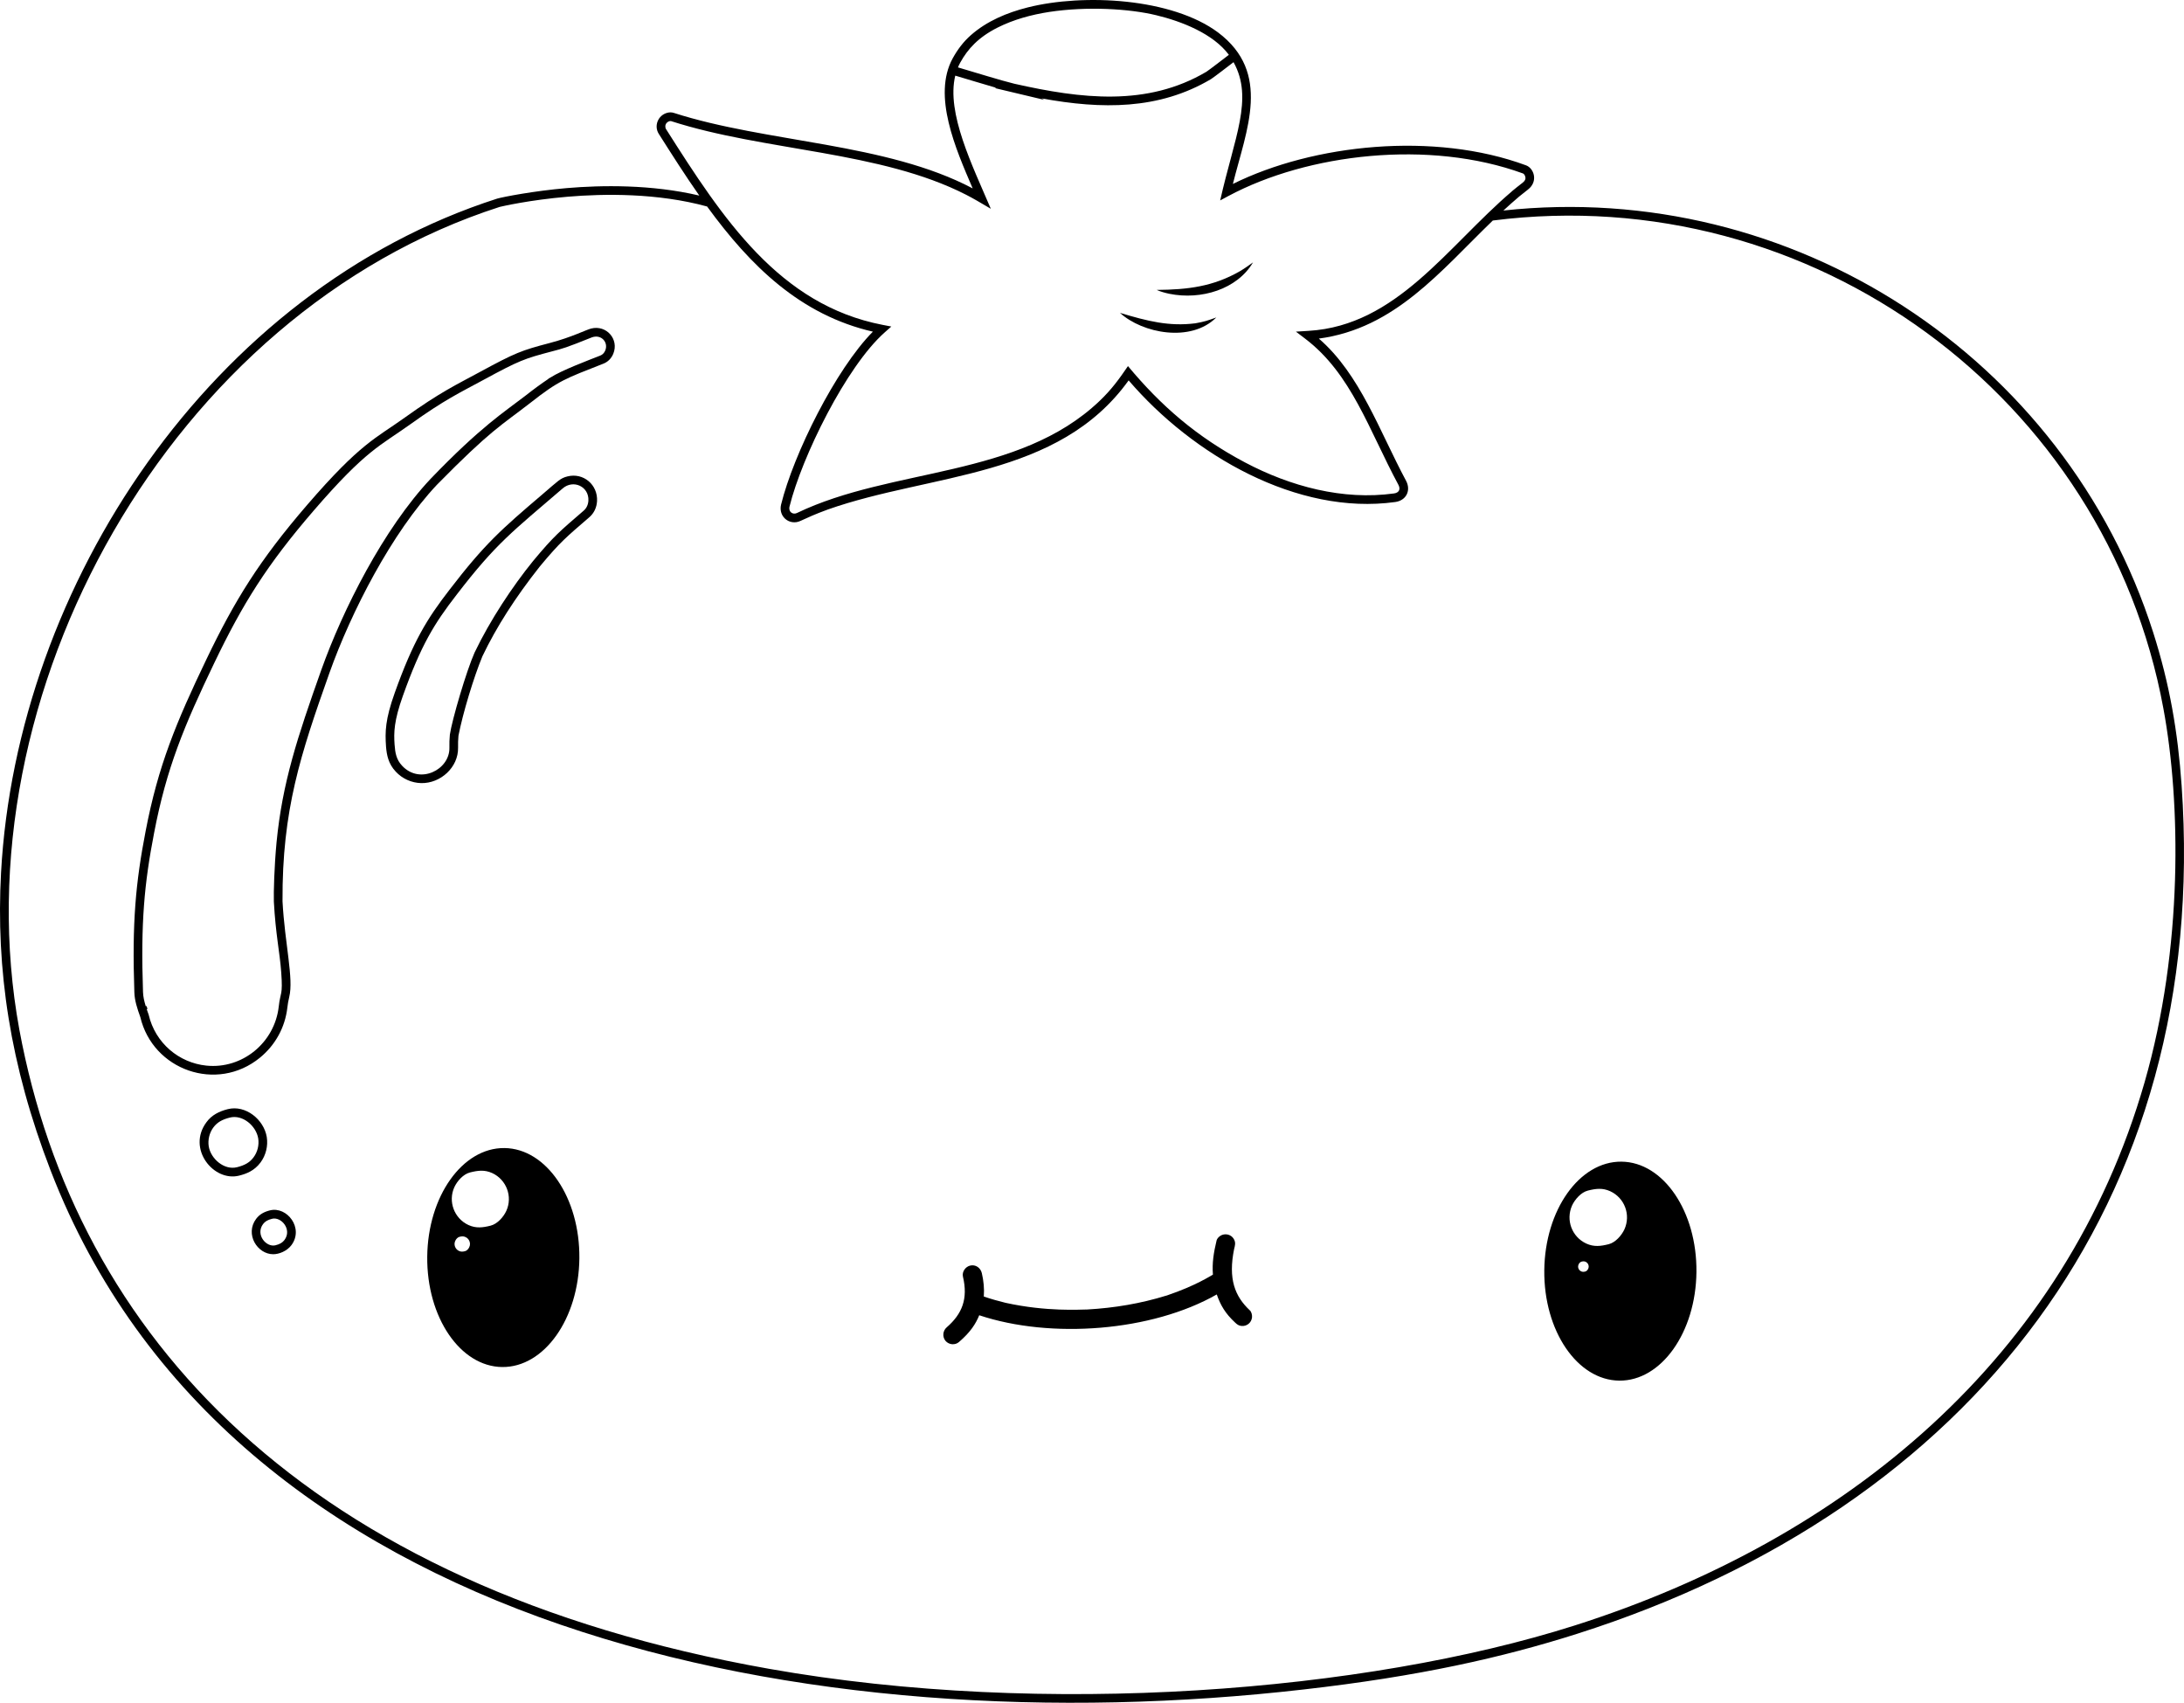 <?xml version="1.0" encoding="utf-8"?>
<svg version="1.1" id="Layer_1" xmlns="http://www.w3.org/2000/svg" xmlns:xlink="http://www.w3.org/1999/xlink" x="0px" y="0px"
	 viewBox="0 0 5000 3897.483" enable-background="new 0 0 5000 3897.483" xml:space="preserve">
<g>
	<path d="M4994.529,1797.674c-8.652-122.408-27.247-231.205-65.096-350.198c-201.396-631.036-826.712-1037.461-1487.635-965.57
		c11.558-10.679,23.281-21.141,35.207-31.236l-0.039-0.046c9.873-8.081,15.341-12.355,21.296-16.921
		c23.75-18.517,13.597-48.401-4.391-55.19c-210.069-77.766-487.006-48.828-671.329,42.52
		c31.052-124.711,89.199-254.184-34.051-346.834c-105.672-78.647-307.426-89.443-435.544-57.24
		c-47.573,11.961-93.944,31.345-130.634,63.864c-15.919,14.081-29.385,31.278-41.187,52.611
		c-46.879,85.64,6.827,207.261,45.71,297.786c-198.366-104.778-470.955-104.141-684.298-172.854
		c-4.487-1.451-9.507-1.553-14.521-0.293c-21.687,5.456-31.409,30.141-19.777,48.374c29.849,47.028,60.167,94.777,92.72,141.197
		c-109.808-25.829-224.04-23.846-303.094-17.133c-75.208,6.386-145.28,20.039-159.611,24.071
		C482.918,665.151,38.169,1339.573,2.397,1997.398c-11.962,220,20.076,439.969,113.621,682.061
		c408.793,1058.385,1745.44,1316.318,2868.621,1187.563c263.313-29.903,454.174-72.825,626.093-127.462
		C4511.679,3452.917,5061.321,2755.651,4994.529,1797.674z M2826.613,127.955C2826.613,127.955,2826.613,127.955,2826.613,127.955
		L2826.613,127.955L2826.613,127.955z M2198.51,143c17.132-30.965,41.295-57.579,85.022-79.716
		c37.055-18.664,77.729-29.63,118.544-35.965c86.889-13.135,183.219-7.417,244.881,7.491
		c58.786,14.148,130.469,42.336,166.397,90.691c-10.964,8.344-44.24,34.013-51.374,38.705
		c-135.663,80.217-286.279,62.104-439.725,27.482c-28.465-6.852-91.114-26.224-129.138-37.439
		C2194.729,150.383,2196.522,146.631,2198.51,143z M1524.981,295.794c-2.632-4.126-2.636-10.227,1.385-14.64
		c2.264-2.542,7.138-4.859,10.078-3.907c214.726,69.159,478.853,67.825,675.712,168.702c16.981,8.692,29.72,16.402,56.214,31.923
		c-42.134-98.816-102.228-219.269-81.412-304.753c26.34,7.763,62.544,18.865,93.674,27.821l-2.896,0.724
		c60.588,14.225,33.135,7.697,113.367,26.959l-6.392-3.47c137.372,25.262,268.553,26.475,387.565-43.984
		c6.585-4.09,41.591-31.112,51.774-38.874c46.362,83.219,1.684,172.761-30.563,316.395l19.105-10.217
		c181.134-96.868,459.609-129.75,674.312-51.382c2.586,1.013,5.219,5.677,5.435,9.718c0.173,2.816-0.379,6.634-6.232,11.214
		c-8.841,6.737-17.511,13.794-24.829,19.81l0.078,0.1c-147.779,126.092-263.581,307.146-465.325,319.337l-29.199,1.813
		l21.242,16.144c105.944,80.517,145.365,207.94,213.532,334.735c5.251,10.102,1.171,17.881-10.09,19.453
		c-116.792,16.186-236.961-15.823-341.601-71.172c-110.361-58.413-192.25-129.706-267.547-220.298
		c-19.705,28.913-37.47,53.603-65.219,79.978c-185.219,176.537-475.286,151.673-692.62,256.295
		c-8.783,4.367-19.973-1.891-17.022-14.709c27.896-112.993,129.624-320.493,217.98-398.741l15.076-13.35l-19.771-3.818
		C1784.089,697.892,1654.802,500.326,1524.981,295.794z M4909.772,2477.216c-181.313,629.977-682.673,1045.422-1305.053,1243.436
		c-477.99,151.907-1213.655,210.729-1843.597,99.173C695.892,3631.214,174.088,3054.556,44.427,2357.481
		C-97.406,1586.323,393.529,714.926,1143.969,473.586c5.105-1.212,68.272-15.92,155.948-23.338
		c82.91-7.016,205.189-8.748,318.912,22.409c99.606,136.711,214.055,248.4,379.54,286.479
		c-85.109,85.831-181.698,280.402-210.142,395.682c-5.375,22.38,10.402,40.654,30.453,40.653
		c14.236-0.001,16.293-7.193,76.87-29.394c236.289-83.162,527.264-71.074,688.339-295.415
		c146.639,171.109,386.031,309.504,610.36,278.404c25.573-3.57,36.327-26.7,24.862-48.444
		c-60.933-113.318-105.163-243.924-199.764-325.63c174.405-23.253,278.566-154.767,398.29-270.255
		c730.904-92.982,1404.303,404.6,1535.224,1117.146C4992.487,1835.647,4998.404,2168.841,4909.772,2477.216z"/>
	<path d="M1353.415,751.964c-12.207,3.068-43.99,19.779-94.808,33.134c-65.154,17.121-78.125,21.899-161.595,67.207
		c-52.048,28.254-88.687,45.004-170.022,103.295c-66.419,47.665-101.149,57.869-223.946,200.265
		c-109.409,126.872-165.748,218.425-230.269,352.798c-69.47,144.655-110.807,244.342-139.441,393.978
		c-22.731,117.371-31.297,209.261-25.758,368.51c0.582,19.078,6.515,37.077,13.661,56.898
		c28.605,121.187,175.12,173.736,273.931,92.836c35.34-28.935,57.601-69.649,62.688-114.687c0.838-7.718,2.214-15.439,4.312-24.235
		c10.422-42.384-10.086-121.03-15.393-219.014c-1.068-208.925,41.332-336.218,107.26-522.276
		c49.982-140.479,143.102-321.586,246.253-431.084c124.179-126.268,146.424-135.09,213.674-187.308
		c66.014-51.91,79.879-55.402,167.473-89.903c10.145-3.939,18.141-11.921,22.515-22.476
		C1417.796,776.5,1388.315,743.192,1353.415,751.964z M1385.622,802.308c-2.281,5.504-6.319,9.616-11.413,11.594
		c-26.913,10.6-89.161,33.981-113.855,50.16l-0.039-0.067c-1.706,0.972-3.331,1.947-4.976,2.885l0.201,0.363
		c-16.553,11.048-33.817,23.699-53.795,39.407c-47.444,36.503-101.342,70.212-215.823,189.257
		c-107.923,114.524-201.534,300.272-250.583,438.129c-54.318,153.291-88.809,256.737-102.206,393.849
		c-5.286,55.991-6.812,114.395-6.182,135.894c4.025,74.633,13.453,115.168,16.863,161.677c4.015,54.838-1.898,43.769-5.677,78.56
		c-9.348,82.779-83.587,143.61-165.967,135.047c-62.097-6.425-116.634-51.118-131.873-116.652c-1.504-4.168-2.96-8.234-4.398-12.493
		l1.686-0.511c-0.643-2.189-1.348-4.462-2.057-6.728l-1.801,0.563c-3.523-11.3-5.992-22.058-6.318-32.736
		c-5.516-158.487,3.062-248.709,25.411-364.112c28.402-148.426,69.1-246,137.843-389.14
		c64.937-135.244,120.176-224.08,227.409-348.43c120.776-140.063,153.293-148.881,220.483-197.098
		c80.353-57.589,114.716-73.097,167.924-101.981c82.345-44.699,93.85-48.816,157.172-65.456c25.62-6.733,30.183-7.504,91.329-32.067
		C1376.347,764.366,1393.447,783.424,1385.622,802.308z"/>
	<path d="M1299.096,1090.468c-16.915,4.252-21.362,10.421-57.507,41.201c-93.255,79.411-132.232,113.639-212.036,217.617
		c-52.377,67.61-83.698,118.716-125.841,236.57c-21.836,61.105-22.322,89.076-19.933,123.205
		c1.549,19.039,5.315,39.135,22.17,57.041c15.017,16.262,36.275,25.872,58.344,26.363c44.509,0.912,85.221-36.343,84.413-80.947
		c-0.236-9.495,0.06-18.537,0.906-27.627c9.9-51.095,34.704-133.095,54.817-181.789c31.999-66.846,74.905-133.976,131.17-205.219
		c47.426-57.027,60.491-67.136,113.771-113.165c10.477-9.061,16.687-22.097,17.485-36.706
		C1368.9,1109.637,1335.687,1081.27,1299.096,1090.468z M1347.044,1145.929c-0.502,9.185-4.286,17.276-10.649,22.779
		c-54.308,46.91-67.86,57.535-116.132,115.586c-46.937,57.835-98.322,135.212-133.849,209.49
		c-18.526,41.643-51.64,153.932-56.51,187.76c-0.954,10.027-1.292,19.974-1.035,30.411c0.651,49.91-67.831,84.556-108.408,40.618
		c-13.2-14.024-15.802-29.322-17.144-48.536c-1.934-27.365-1.43-54.11,19.078-111.5c41.573-116.265,71.719-165.106,122.87-231.133
		c90.961-118.517,128.429-144.961,242.866-243.43C1312.514,1096.821,1348.812,1113.583,1347.044,1145.929z"/>
	<path d="M596.344,2660.934c12.528-16.745,17.565-38.281,14.423-58.246c-6.509-40.054-48.332-74.25-89.245-63.961
		c-19.513,4.905-37.065,13.494-48.908,29.971c-45.13,60.514,16.147,136.959,74.833,122.199
		C563.606,2686.834,582.053,2680.095,596.344,2660.934z M542.61,2671.655c-29.343,7.37-60.13-19.295-64.768-47.834
		c-2.31-15.024,1.68-31.193,10.674-43.257c8.573-11.448,19.538-17.993,37.844-22.596c29.307-7.372,60.117,19.158,64.814,47.849
		c2.302,15.294-1.602,31.048-10.726,43.242C571.919,2660.495,560.957,2667.042,542.61,2671.655z"/>
	<path d="M617.996,2770.424c-12.843,3.228-23.584,8.664-31.629,19.451c-26.067,35.006,2.745,80.923,39.146,80.923
		c13.018,0,31.135-6.822,41.611-20.684C696.262,2810.983,657.077,2760.602,617.996,2770.424z M651.252,2838.208
		c-4.598,6.084-10.565,9.594-20.595,12.116c-21.144,5.302-46.334-24.417-28.397-48.571c4.595-6.066,10.559-9.568,20.573-12.087
		C643.81,2784.41,669.222,2814.074,651.252,2838.208z"/>
	<path d="M1154.686,2627.781c-96.083-0.94-175.257,110.571-176.59,248.867c-1.369,138.351,75.576,251.402,171.664,252.346
		c96.126,0.934,175.257-110.571,176.633-248.878C1327.757,2741.766,1250.818,2628.713,1154.686,2627.781z M1074.281,2854.68
		c-1.534,3.743-5.391,8.075-9.549,9.12c-4.823,1.212-9.103,1.754-13.766-0.431c-8.555-3.727-13.011-14.493-8.636-23.283
		c1.534-3.743,5.396-8.072,9.55-9.116c4.822-1.212,9.106-1.76,13.69,0.491C1074.149,2834.996,1078.686,2845.846,1074.281,2854.68z
		 M1159.146,2771.613c-6.259,13.769-20.418,29.877-35.876,33.763c-17.791,4.473-33.172,6.575-50.727-1.388
		c-33.031-15.204-47.165-54.365-32.379-86.603c6.252-13.812,20.417-29.881,35.88-33.768c17.786-4.472,33.169-6.57,50.727,1.388
		C1159.568,2700.051,1174.055,2738.97,1159.146,2771.613z"/>
	<path d="M3712.089,2658.918c-96.126-0.934-175.257,110.571-176.633,248.878c-1.369,138.351,75.576,251.402,171.703,252.336
		c96.129,0.929,175.261-110.572,176.636-248.879C3885.118,2772.914,3808.215,2659.852,3712.089,2658.918z M3635.997,2904.094
		c-1.121,2.581-3.735,5.536-6.561,6.247c-3.329,0.837-6.287,1.183-9.442-0.278c-5.581-2.497-9.016-9.322-5.963-16
		c1.116-2.58,3.735-5.537,6.561-6.247c3.324-0.836,6.233-1.214,9.437,0.279C3635.547,2890.559,3639.05,2897.409,3635.997,2904.094z
		 M3718.926,2813.866c-6.414,13.853-20.542,30.089-36,33.975c-18.123,4.556-33.505,6.658-51.267-1.429
		c-32.977-15.187-47.552-53.886-32.548-87.271c6.425-13.811,20.543-30.085,36.005-33.972c18.119-4.555,33.5-6.657,51.267,1.429
		C3719.36,2741.792,3733.93,2780.482,3718.926,2813.866z"/>
	<path d="M2672.23,2964.9l-1.974,0.587C2670.755,2965.362,2670.369,2965.474,2672.23,2964.9z"/>
	<path d="M2861.234,2999.18c-34.138-32.087-49.87-71.665-35.838-140.443c2.052-7.657,3.663-14.005,0.201-20.998
		c-4.273-9.283-14.804-14.483-25.292-11.846c-7.891,1.983-13.84,8.418-15.118,13.521c-6.774,28.237-10.399,51.553-8.363,78.093
		c-4.549,2.275-39.159,25.255-104.595,47.393c0.781-0.242,1.558-0.482,2.349-0.681c-2.411,0.772-1.857,0.46-5.412,1.673l1.089-0.405
		c-58.619,18.181-119.396,28.334-180.75,31.785c0.481-0.031,0.925-0.011,1.427,0.04c-1.79,0.028-4.966,0.146-5.124,0.156
		c0.228-0.018,0.461-0.036,0.735-0.025c0.957-0.064,1.956-0.139,2.962-0.17c-16.409,0.035-92.815,5.527-187.116-15.179
		c0.289,0.104,0.624,0.196,0.902,0.258c-17.164-4.166-34.191-8.97-50.981-14.718c1.392-17.889-0.482-36.12-4.519-53.479
		c-2.961-12.531-14.594-20.416-26.895-17.321c-10.64,2.675-18.846,13.974-16.377,25.195c12.003,50.703-1.64,85.194-37.102,116.094
		c-9.013,7.746-10.489,21.548-2.829,30.935c7.579,9.054,21.926,10.574,30.897,2.663c26.709-22.948,38.481-42.015,46.342-61.234
		c164.331,54.754,395.179,37.069,543.779-47.62c8.697,24.711,19.368,43.355,42.031,64.382c4.413,4.194,8.365,7.264,14.856,7.754
		c12.071,1.029,22.682-7.638,23.838-19.781C2866.779,3009.986,2865.318,3002.751,2861.234,2999.18z M2195.485,3006.308
		c0.433-0.905,0.87-1.812,1.314-2.674C2196.409,3004.528,2195.972,3005.434,2195.485,3006.308z M2826.78,2948.262
		c0.231,0.738,0.451,1.434,0.629,2.141C2827.188,2949.707,2827.01,2949,2826.78,2948.262z"/>
	<path d="M2677.359,672.509c72.371,14.644,155.063-10.256,191.27-71.936c0,0,0,0,0,0c-10.08,7.005-17.407,12.869-30.983,20.766
		c-60.226,34.353-117.913,41.719-189.581,42.252C2656.716,667.555,2668.038,670.575,2677.359,672.509z"/>
	<path d="M2784.604,726.609C2784.604,726.609,2784.604,726.609,2784.604,726.609c-20.197,7.259-25.75,9.356-47.912,13.389
		c-60.028,7.606-109.5-4.877-172.651-23.893c0,0,0,0,0,0C2615.509,763.2,2726.663,784.647,2784.604,726.609z"/>
</g>
</svg>
